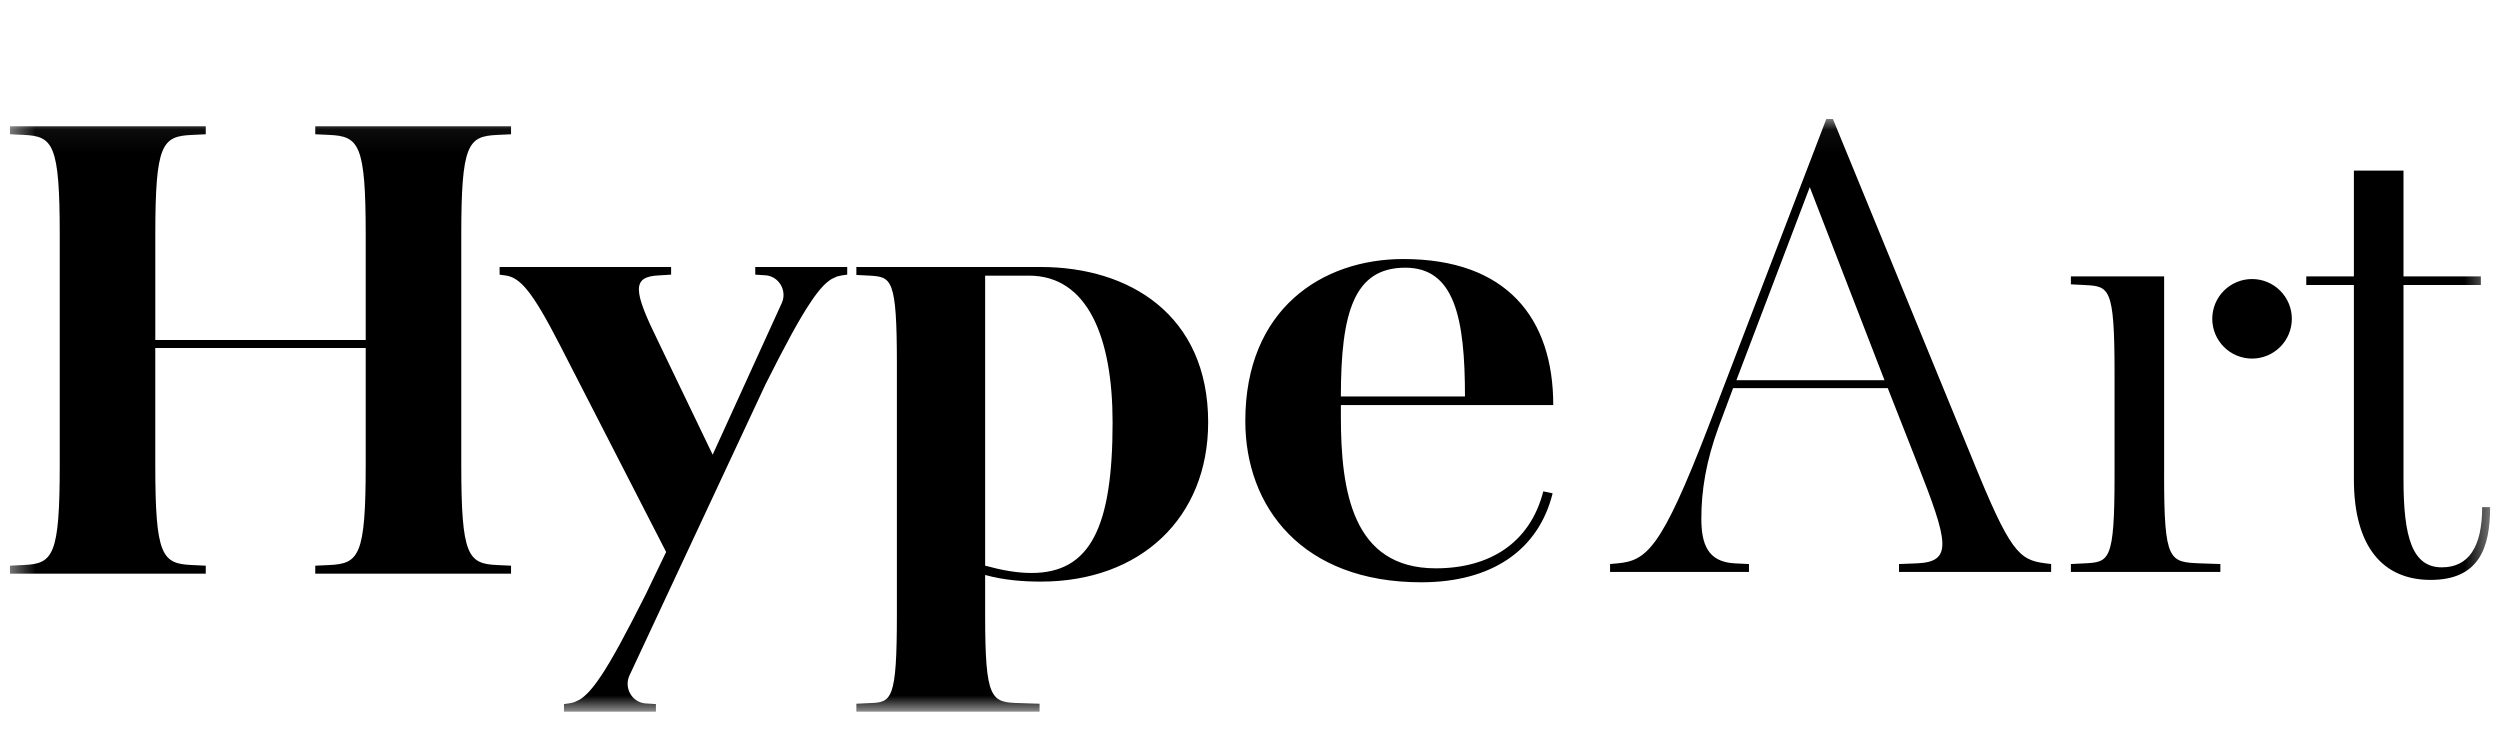 <svg width="106" height="32" viewBox="0 0 106 32" fill="none" xmlns="http://www.w3.org/2000/svg">
<mask id="mask0_1_12205" style="mask-type:alpha" maskUnits="userSpaceOnUse" x="0" y="5" width="106" height="26">
<path d="M0.422 5.047H105.581V30.176H0.422V5.047Z" fill="white"/>
</mask>
<g mask="url(#mask0_1_12205)">
<path fill-rule="evenodd" clip-rule="evenodd" d="M32.023 11.321V11.645L32.443 11.672H32.459C33.04 11.719 33.379 12.335 33.149 12.845L30.217 19.279L27.921 14.506C26.849 12.323 26.766 11.727 27.947 11.676L28.455 11.645V11.321H21.183V11.645L21.41 11.676C22.057 11.754 22.567 12.347 23.749 14.647L28.244 23.404L27.378 25.204C26.528 26.894 25.939 27.981 25.477 28.671C25.473 28.677 25.469 28.682 25.464 28.687C25.109 29.217 24.829 29.514 24.564 29.673H24.56L24.345 29.774C24.279 29.798 24.205 29.81 24.138 29.821L23.913 29.853V30.176H27.811V29.853L27.39 29.826H27.374C26.793 29.783 26.454 29.167 26.684 28.652L32.459 16.292C33.321 14.577 33.917 13.481 34.386 12.791C34.731 12.273 35.008 11.98 35.27 11.824H35.274L35.489 11.723C35.558 11.703 35.629 11.688 35.695 11.676L35.922 11.645V11.321H32.023ZM59.583 11.35C61.666 11.35 62.115 13.46 62.115 16.809H56.853C56.853 13.234 57.416 11.35 59.583 11.35ZM60.878 24.097C57.331 24.097 56.853 20.805 56.853 17.653V17.175H65.858C65.858 13.488 63.888 10.983 59.498 10.983C56.065 10.983 52.801 13.095 52.801 17.85C52.801 21.508 55.221 24.689 60.258 24.689C63.27 24.689 65.239 23.309 65.831 20.917L65.436 20.833C64.873 23.028 63.156 24.097 60.877 24.097H60.878ZM43.74 24.294C43.121 24.294 42.502 24.182 41.77 23.985V11.687H43.628C46.132 11.687 47.174 14.333 47.174 17.907C47.174 22.325 46.245 24.294 43.74 24.294ZM44.134 11.322H36.31V11.658L36.874 11.687C37.802 11.743 38.028 11.8 38.028 15.431V26.068C38.028 29.698 37.802 29.783 36.874 29.811L36.31 29.838V30.176H44.078V29.838L43.234 29.811C42.023 29.783 41.77 29.698 41.77 26.067V24.379C42.586 24.604 43.402 24.66 44.134 24.66C48.356 24.66 51.226 21.96 51.226 17.907C51.226 13.347 47.878 11.321 44.134 11.321V11.322ZM19.558 19.707V9.97C19.558 6.114 19.839 5.777 21.078 5.721L21.668 5.693V5.355H13.367V5.693L13.958 5.72C15.224 5.776 15.506 6.114 15.506 9.969V14.416H6.585V9.97C6.585 6.114 6.866 5.777 8.133 5.721L8.724 5.693V5.355H0.422V5.693L1.012 5.72C2.251 5.776 2.533 6.114 2.533 9.969V19.706C2.533 23.562 2.251 23.9 1.012 23.956L0.422 23.985V24.323H8.724V23.985L8.132 23.957C6.866 23.901 6.584 23.563 6.584 19.707V14.755H15.506V19.708C15.506 23.564 15.224 23.901 13.958 23.958L13.367 23.985V24.324H21.668V23.985L21.078 23.958C19.839 23.901 19.558 23.564 19.558 19.708V19.707ZM95.487 11.831C95.04 11.831 94.611 12.009 94.294 12.325C93.978 12.641 93.8 13.07 93.8 13.518C93.8 13.965 93.978 14.394 94.294 14.71C94.611 15.027 95.04 15.204 95.487 15.204C95.934 15.204 96.363 15.027 96.68 14.71C96.996 14.394 97.174 13.965 97.174 13.518C97.174 13.07 96.996 12.641 96.68 12.325C96.363 12.009 95.934 11.831 95.487 11.831ZM105.581 21.504C105.581 23.242 105.104 24.588 103.057 24.588C101.039 24.588 99.805 23.186 99.805 20.326V12.084H97.786V11.718H99.805V7.234H101.908V11.718H105.188V12.083H101.908V20.325C101.908 22.765 102.273 24.055 103.534 24.055C104.655 24.055 105.244 23.213 105.244 21.503H105.581V21.504ZM91.758 20.158C91.758 23.831 91.984 23.831 93.301 23.887L94.143 23.915V24.251H87.806V23.915L88.367 23.887C89.432 23.831 89.657 23.831 89.657 20.158V15.813C89.657 12.14 89.432 12.14 88.367 12.084L87.806 12.056V11.719H91.759V20.158H91.758ZM73.623 16.121H79.903L76.734 7.934L73.623 16.121ZM80.519 24.251V23.915L81.249 23.887C82.818 23.831 82.622 23.017 81.276 19.598L80.042 16.458H73.483L72.865 18.112C72.333 19.57 72.137 20.803 72.137 21.981C72.137 23.046 72.389 23.832 73.567 23.887L74.156 23.915V24.251H68.267V23.915L68.576 23.887C69.81 23.774 70.427 23.298 72.417 18.14L77.435 5.047H77.716L83.603 19.401C85.229 23.41 85.594 23.747 86.743 23.887L86.968 23.915V24.251H80.519Z" fill="black"/>
</g>
</svg>
